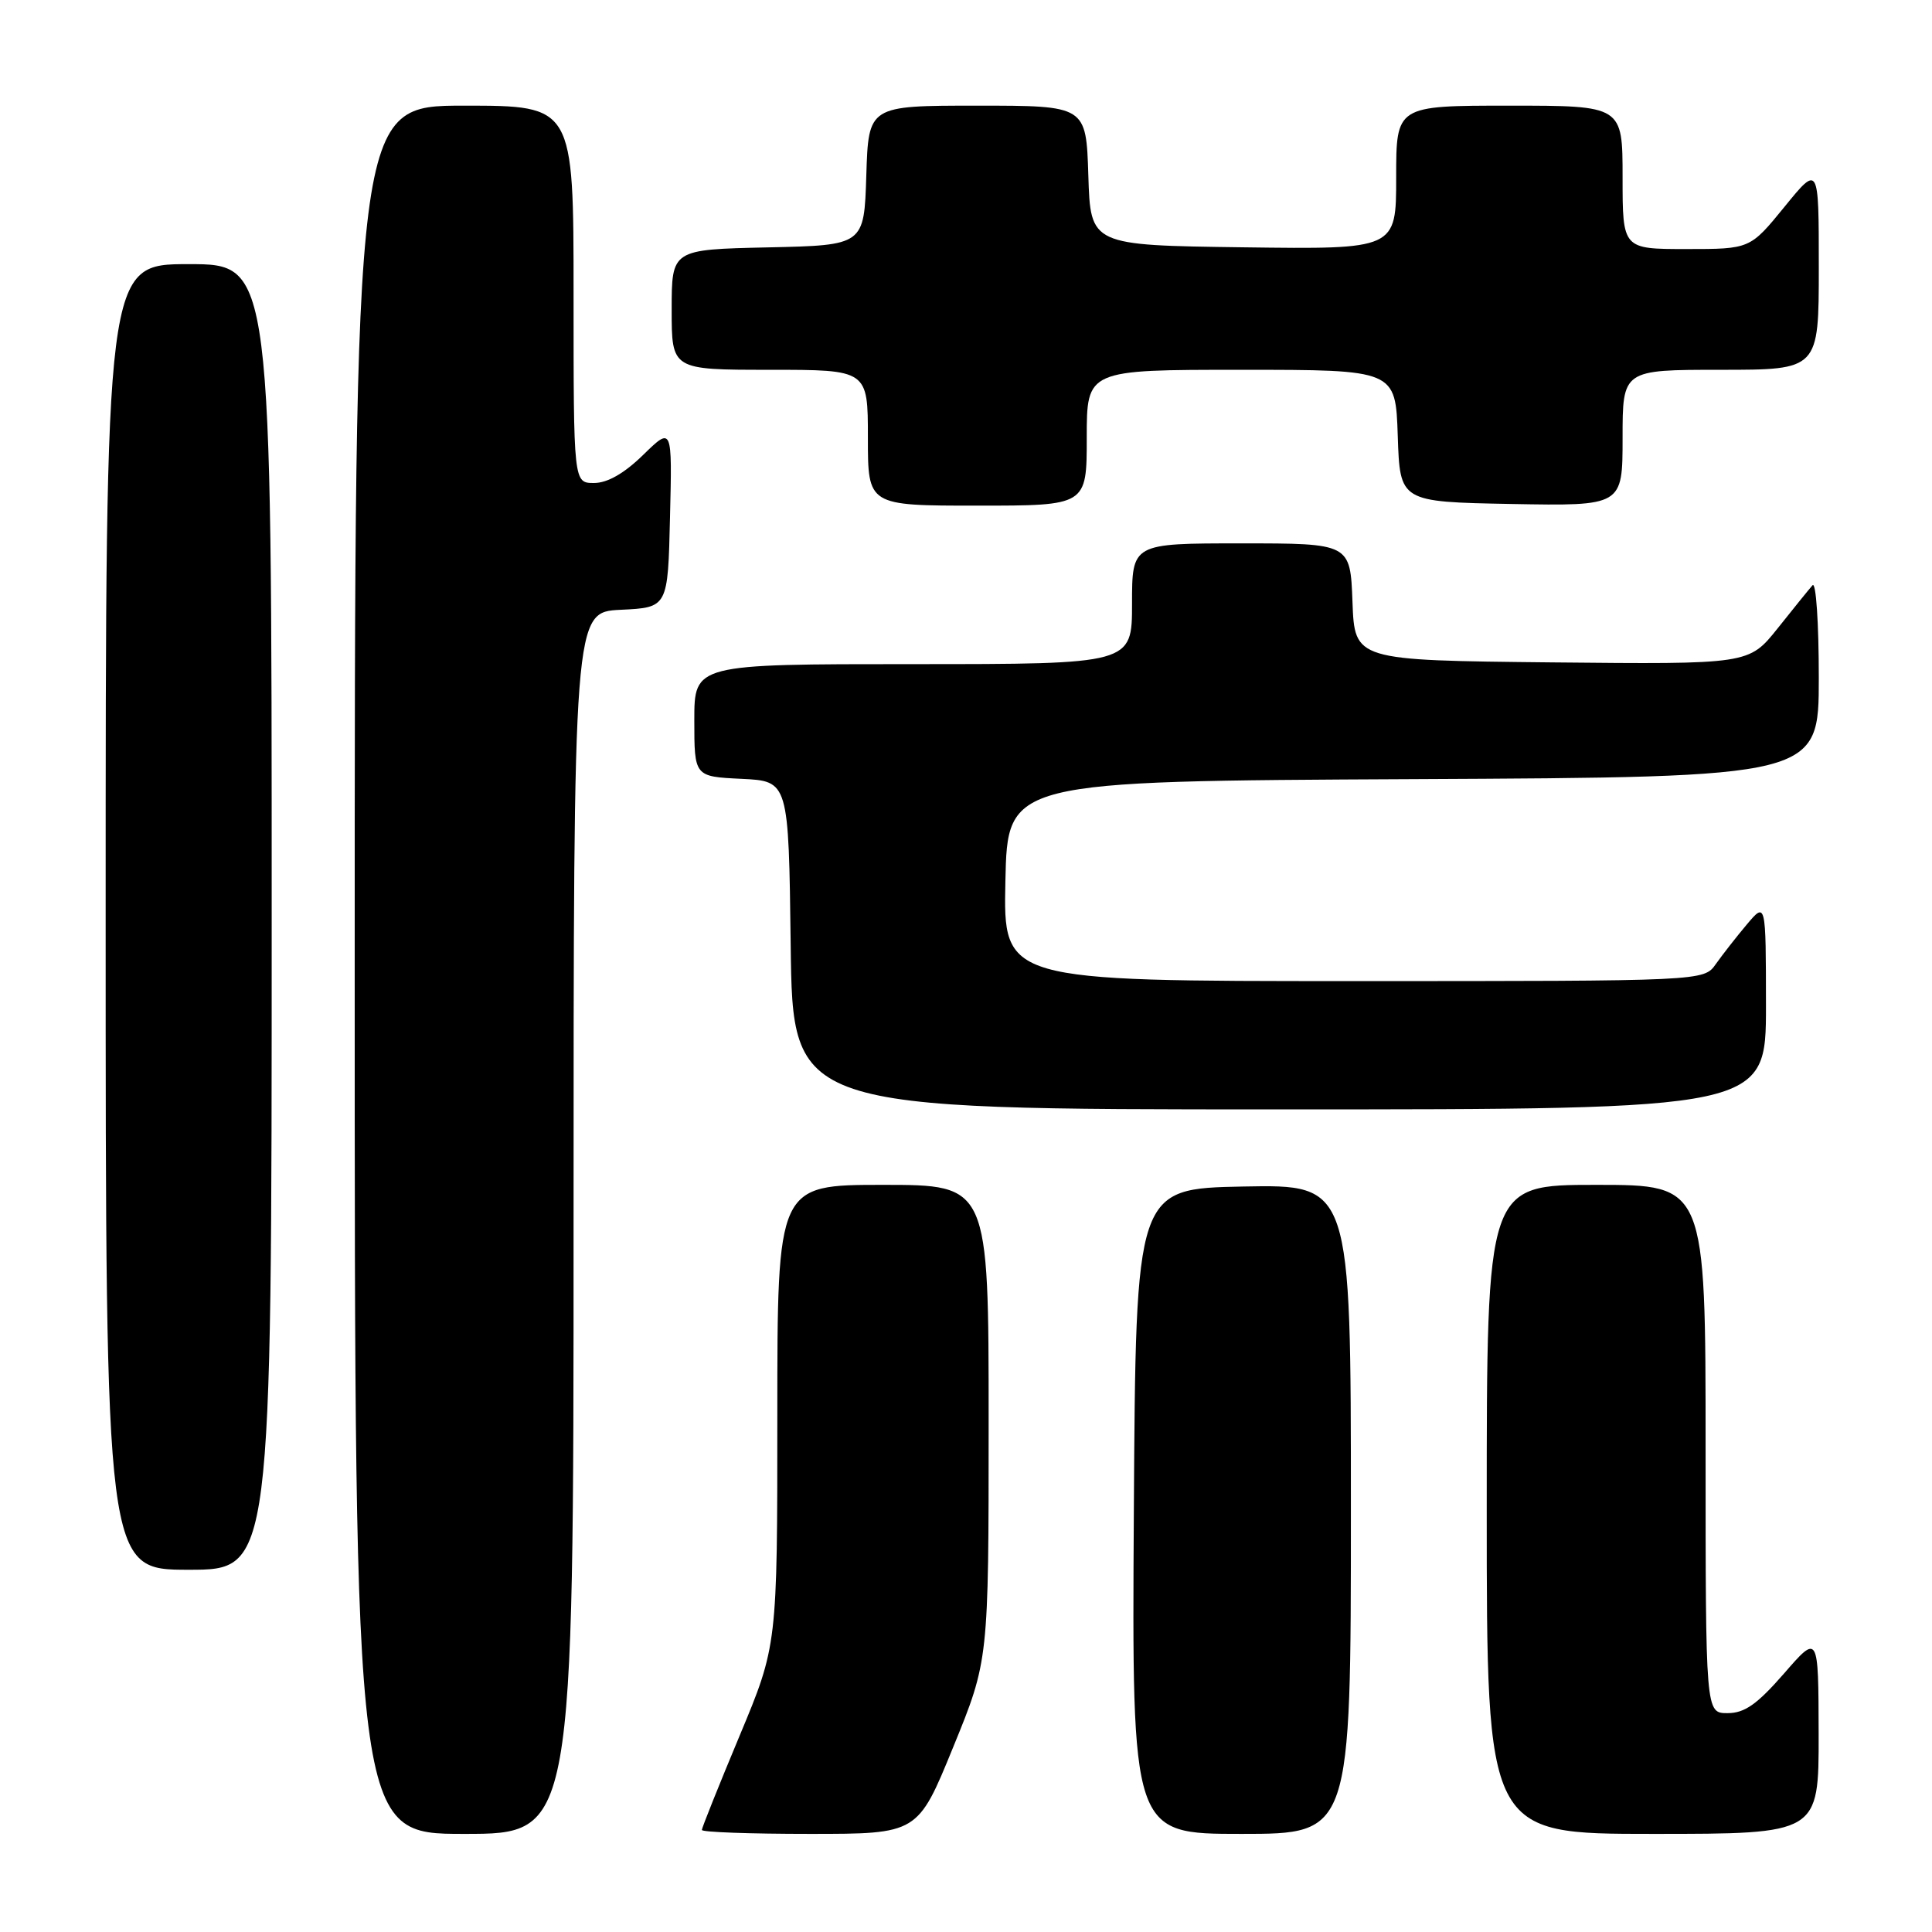 <?xml version="1.0" encoding="UTF-8" standalone="no"?>
<!DOCTYPE svg PUBLIC "-//W3C//DTD SVG 1.1//EN" "http://www.w3.org/Graphics/SVG/1.1/DTD/svg11.dtd" >
<svg xmlns="http://www.w3.org/2000/svg" xmlns:xlink="http://www.w3.org/1999/xlink" version="1.1" viewBox="0 0 256 256">
 <g >
 <path fill="currentColor"
d=" M 76.00 162.05 C 76.00 81.10 76.00 81.10 82.25 80.80 C 88.50 80.50 88.50 80.50 88.78 68.51 C 89.07 56.53 89.07 56.53 85.24 60.26 C 82.73 62.72 80.49 64.00 78.71 64.00 C 76.00 64.00 76.00 64.00 76.00 39.00 C 76.00 14.00 76.00 14.00 61.50 14.00 C 47.00 14.00 47.00 14.00 47.00 128.50 C 47.00 243.00 47.00 243.00 61.50 243.00 C 76.00 243.00 76.00 243.00 76.00 162.05 Z  M 126.30 231.51 C 131.00 220.02 131.00 220.02 131.00 188.51 C 131.00 157.00 131.00 157.00 117.00 157.00 C 103.00 157.00 103.00 157.00 103.00 187.52 C 103.00 218.03 103.00 218.03 98.00 230.00 C 95.25 236.58 93.00 242.20 93.00 242.48 C 93.00 242.77 99.44 243.00 107.30 243.00 C 121.61 243.00 121.61 243.00 126.30 231.51 Z  M 179.00 199.97 C 179.00 156.95 179.00 156.95 164.75 157.22 C 150.50 157.50 150.50 157.50 150.24 200.25 C 149.98 243.00 149.98 243.00 164.49 243.00 C 179.00 243.00 179.00 243.00 179.00 199.97 Z  M 240.98 229.75 C 240.95 216.50 240.95 216.50 236.39 221.75 C 232.83 225.83 231.17 227.00 228.91 227.00 C 226.00 227.00 226.00 227.00 226.00 192.00 C 226.00 157.00 226.00 157.00 211.50 157.00 C 197.00 157.00 197.00 157.00 197.00 200.00 C 197.00 243.00 197.00 243.00 219.00 243.00 C 241.00 243.00 241.00 243.00 240.98 229.75 Z  M 36.00 121.50 C 36.00 35.00 36.00 35.00 25.00 35.00 C 14.00 35.00 14.00 35.00 14.00 121.50 C 14.00 208.00 14.00 208.00 25.00 208.00 C 36.00 208.00 36.00 208.00 36.00 121.50 Z  M 234.00 133.25 C 233.99 119.50 233.99 119.50 231.46 122.50 C 230.07 124.15 228.23 126.51 227.35 127.75 C 225.77 130.00 225.77 130.00 179.36 130.00 C 132.94 130.00 132.94 130.00 133.22 116.75 C 133.50 103.50 133.50 103.50 187.25 103.24 C 241.00 102.98 241.00 102.98 241.00 89.79 C 241.00 82.54 240.63 77.03 240.17 77.55 C 239.71 78.07 237.63 80.64 235.54 83.27 C 231.73 88.03 231.73 88.03 205.62 87.77 C 179.50 87.50 179.50 87.50 179.21 79.75 C 178.92 72.00 178.92 72.00 164.46 72.00 C 150.00 72.00 150.00 72.00 150.00 80.00 C 150.00 88.00 150.00 88.00 121.00 88.00 C 92.00 88.00 92.00 88.00 92.00 95.45 C 92.00 102.90 92.00 102.90 98.25 103.20 C 104.50 103.50 104.50 103.50 104.77 125.25 C 105.04 147.00 105.04 147.00 169.52 147.00 C 234.00 147.00 234.00 147.00 234.00 133.25 Z  M 144.00 58.00 C 144.00 49.00 144.00 49.00 164.46 49.00 C 184.92 49.00 184.92 49.00 185.21 57.75 C 185.50 66.50 185.50 66.50 200.25 66.78 C 215.00 67.05 215.00 67.05 215.00 58.03 C 215.00 49.00 215.00 49.00 228.00 49.00 C 241.00 49.00 241.00 49.00 241.00 35.41 C 241.00 21.82 241.00 21.82 236.45 27.41 C 231.89 33.00 231.89 33.00 223.45 33.00 C 215.00 33.00 215.00 33.00 215.00 23.50 C 215.00 14.00 215.00 14.00 200.00 14.00 C 185.00 14.00 185.00 14.00 185.00 23.52 C 185.00 33.04 185.00 33.04 164.75 32.77 C 144.50 32.50 144.50 32.50 144.21 23.25 C 143.92 14.00 143.92 14.00 129.50 14.00 C 115.08 14.00 115.08 14.00 114.79 23.25 C 114.50 32.50 114.50 32.50 101.75 32.78 C 89.00 33.06 89.00 33.06 89.00 41.03 C 89.00 49.00 89.00 49.00 102.00 49.00 C 115.00 49.00 115.00 49.00 115.00 58.00 C 115.00 67.00 115.00 67.00 129.50 67.00 C 144.00 67.00 144.00 67.00 144.00 58.00 Z "/>
</g>
</svg>